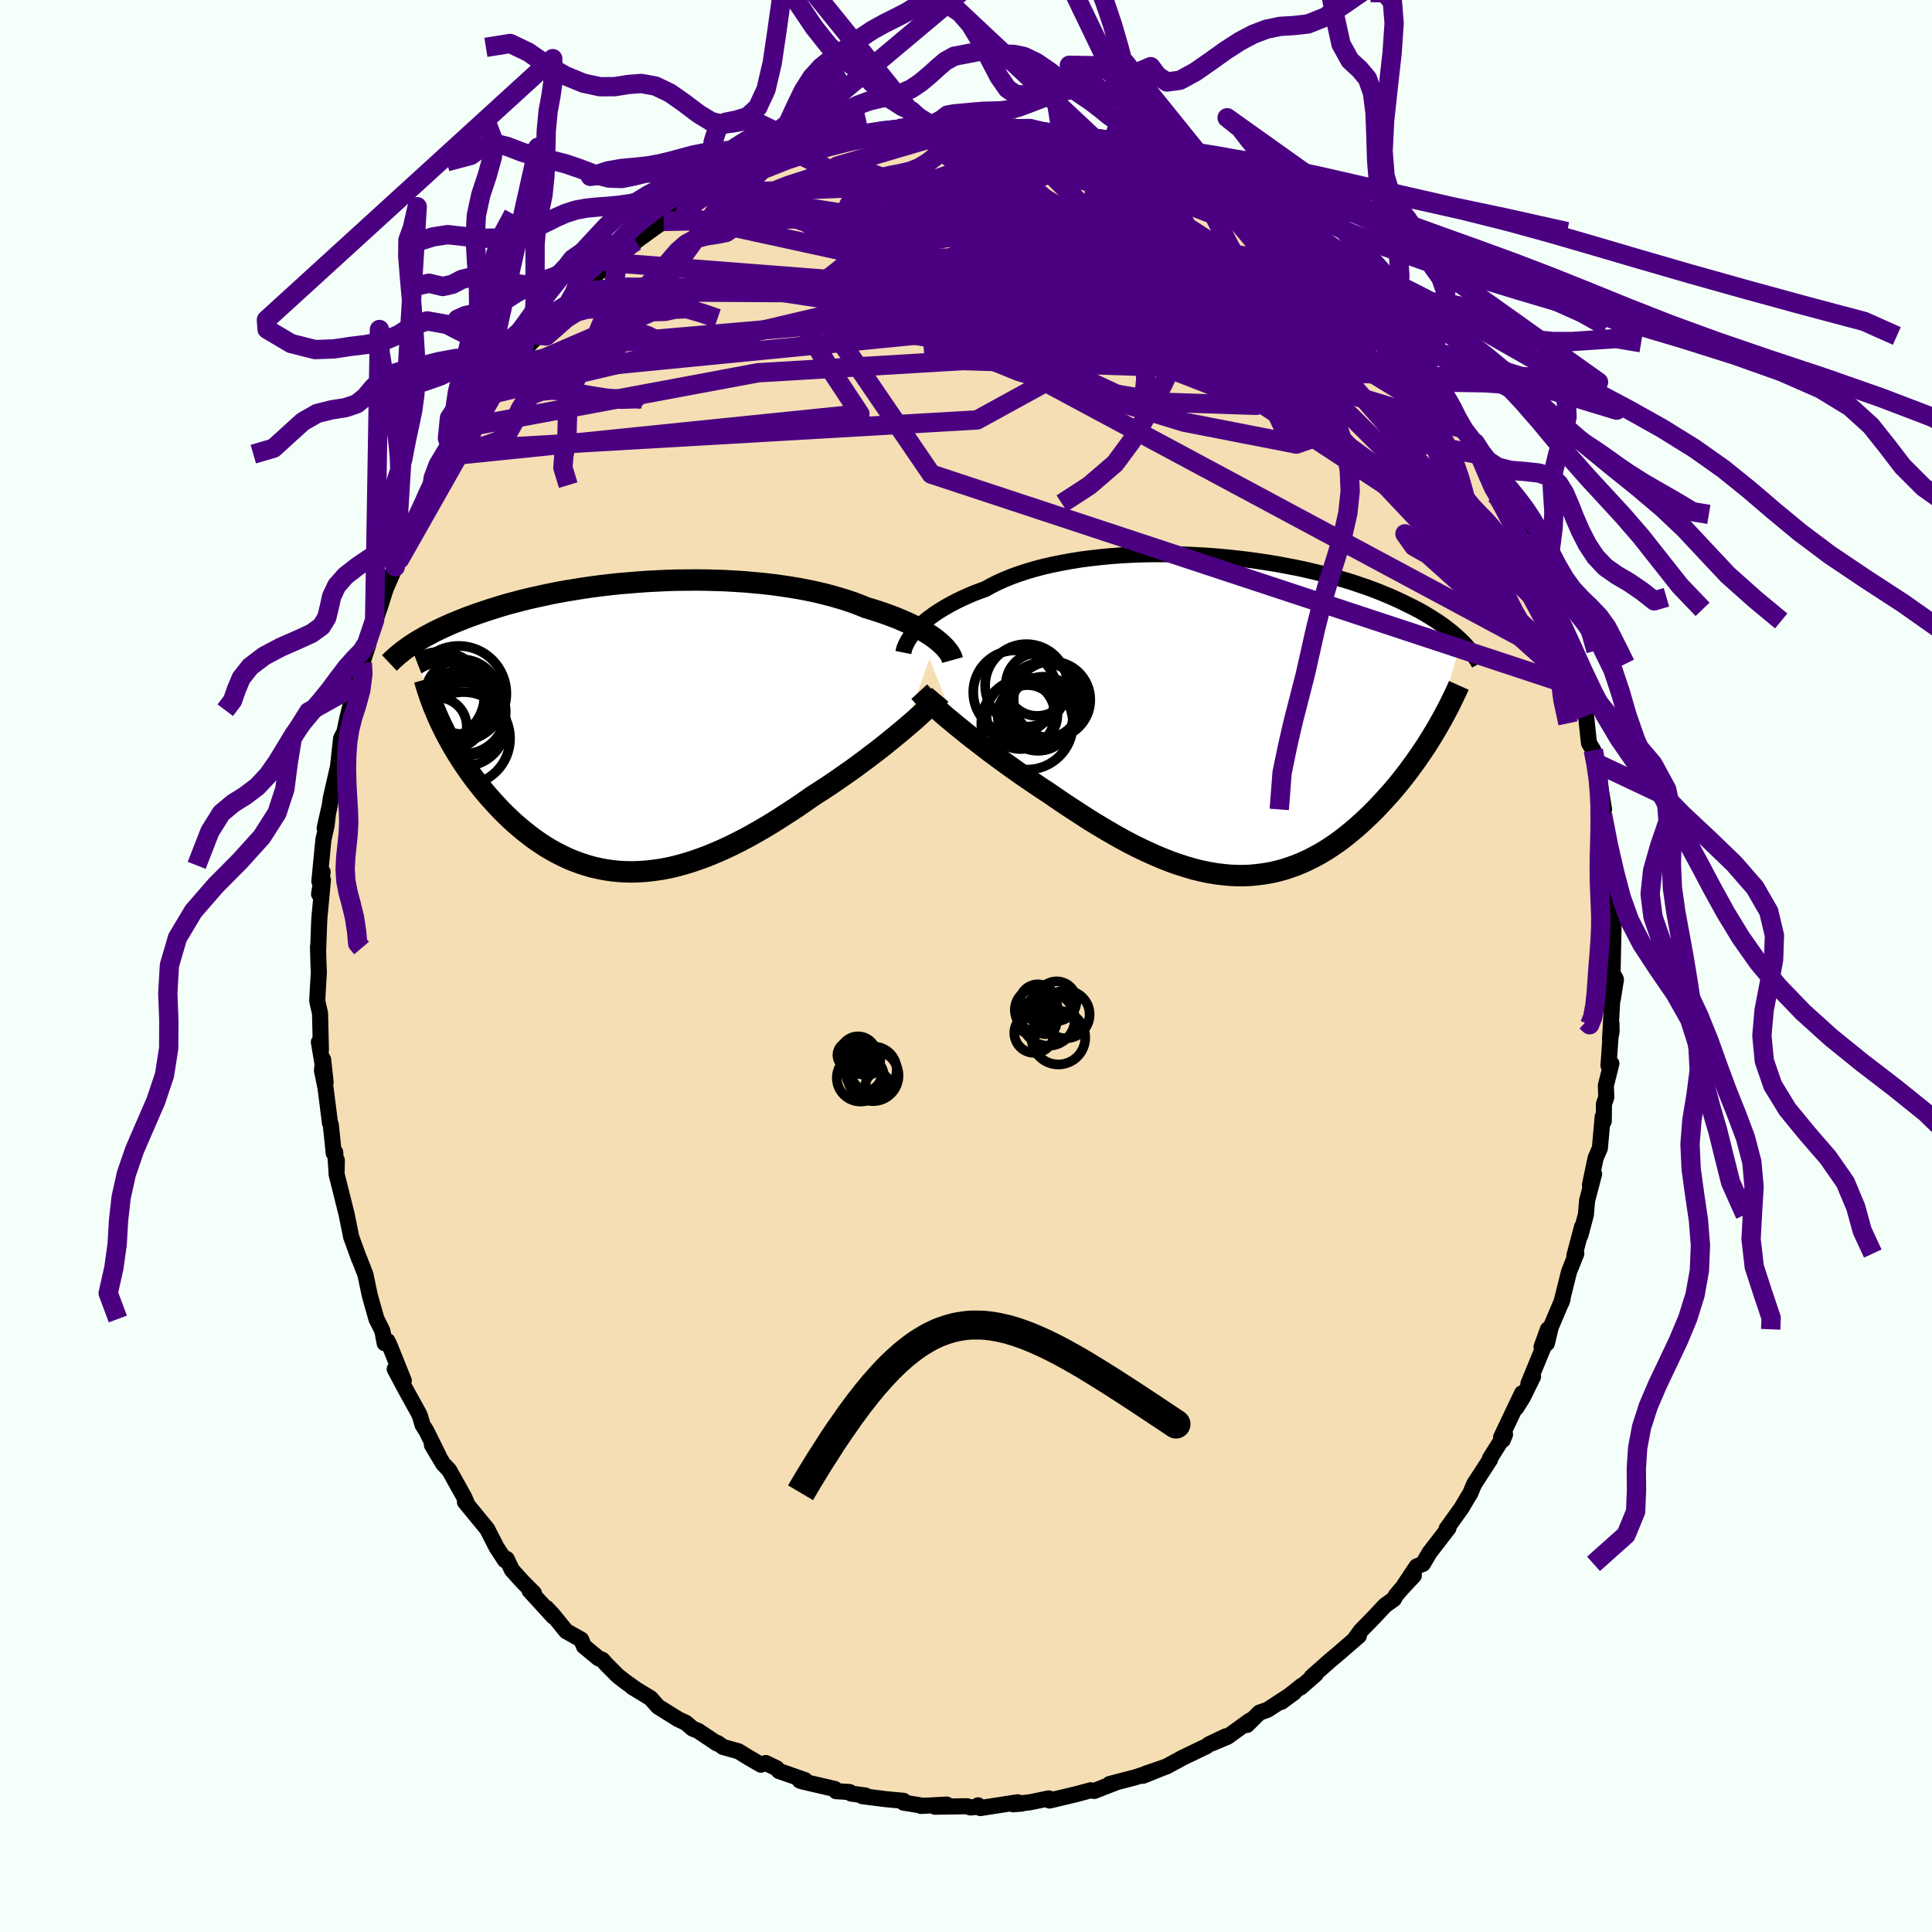<svg xmlns="http://www.w3.org/2000/svg" width="500" height="500" viewBox="-100 -100 200 200"><defs><clipPath id="c"><path d="m31.38-8.99-.32-.24-.33-.23-.37-.23-.39-.24-.41-.23-.44-.23-.47-.23-.49-.22-.51-.22-.53-.22-.56-.21-.58-.21-.59-.2-.62-.2-.64-.19-.64-.26-.68-.26-.71-.24-.74-.23-.77-.22-.8-.21-.83-.2-.86-.18-.88-.17-.9-.15-.93-.14-.94-.13-.96-.11-.97-.09-.99-.09-.99-.06-1.01-.06-1.01-.03-1.01-.03-1.01-.01-1.02.01-1.01.01-1.01.03-1 .05-1 .05-.98.07-.97.08-.96.08-.95.1-.93.11-.92.12-.89.13-.88.14-.86.14-.84.15-.82.16-.79.17-.77.17-.75.17-.73.18-.71.19-.68.18-.66.19-.63.2-.62.19-.59.2-.57.19-.55.2-.53.19-.51.2-.5.2-.47.19-.46.2-.44.2-.43.2-.4.19-.4.2-.37.2-.36.19-.34.2-.33.19-.32.19-.3.19-.29.19 3.22 8.27.24.49.25.49.27.49.27.5.29.49.3.5.31.49.32.5.34.49.34.49.36.49.37.49.38.48.39.48.4.47.42.47.43.47.44.47.46.46.47.45.48.45.5.43.51.42.52.41.53.4.55.38.56.37.57.34.59.33.6.3.6.29.63.26.63.23.64.21.66.19.67.15.67.13.69.1.71.07.71.04.72.01.73-.03.74-.05.75-.09.76-.11.78-.15.77-.18.79-.22.8-.24.8-.28.81-.3.82-.34.83-.36.83-.39.84-.42.84-.44.84-.47.85-.49.85-.51.85-.54.85-.55.86-.56.84-.58.85-.59.7-.45.69-.45.69-.46.68-.47.67-.47.67-.47.65-.48.64-.47.63-.48.62-.47.6-.47.58-.47.57-.46.54-.45.53-.44"/></clipPath><clipPath id="b"><path d="m-32.41-9.05.28-.28.31-.29.34-.29.37-.29.39-.28.42-.29.45-.28.47-.28.5-.28.52-.27.56-.27.57-.26.6-.26.63-.24.65-.24.61-.34.66-.33.69-.31.74-.3.78-.28.82-.27.85-.25.88-.23.92-.21.95-.19.97-.18 1-.16 1.02-.13 1.04-.12 1.06-.1 1.07-.08 1.09-.06 1.09-.04 1.1-.02h1.1l1.1.01 1.1.03 1.09.05 1.09.06 1.09.08 1.07.1 1.05.11 1.05.12 1.02.14 1.01.15.99.16.97.18.94.18.92.19.9.21.87.21.85.22.81.22.8.24.76.23.74.25.71.24.68.25.66.25.63.26.6.25.58.26.56.26.53.26.51.25.5.26.47.25.45.26.43.26.41.26.39.25.38.26.35.25.34.26.32.25.3.25.29.25.27.25.26.25-2.79 9.45-.3.5-.32.51-.32.51-.34.5-.35.51-.35.51-.37.5-.37.51-.39.5-.39.5-.41.5-.41.49-.43.48-.43.48-.45.48-.45.48-.47.47-.48.46-.49.46-.5.45-.52.44-.53.43-.53.42-.55.4-.56.38-.57.37-.59.35-.59.32-.61.31-.61.28-.63.26-.64.23-.64.21-.66.18-.67.15-.68.12-.69.09-.7.07-.71.03H.73L0 16.49l-.74-.07-.75-.09-.76-.13-.76-.16-.78-.19-.78-.23-.79-.25-.8-.28-.81-.32-.81-.34-.82-.37-.83-.39-.84-.42-.84-.45-.84-.47-.85-.49-.85-.51-.86-.52-.85-.55-.86-.56-.86-.56-.85-.58-.86-.59-.7-.46-.7-.47-.69-.47-.69-.47-.68-.48-.67-.48-.66-.48-.65-.48-.64-.47-.62-.48-.61-.47-.6-.46-.58-.46-.55-.45-.54-.43"/></clipPath><filter id="a"><feTurbulence baseFrequency=".05" numOctaves="3" result="noise" type="noise"/><feDisplacementMap in="SourceGraphic" in2="noise" scale="2"/></filter></defs><rect width="100%" height="100%" x="-100" y="-100" fill="#F5FFFA"/><path fill="wheat" stroke="#000" stroke-linejoin="round" stroke-width="1.667" d="m66.93.72.35.67-.32 2.03.05-1.89-.34 6.07.16-.81-.01-.82-.31 4.33.3-.2-.57 2.27.04 1.23-.24.68-.02 1.79-.11-.47-.29 3.26-.44 1.01-.59 2.8.43-1.14-.72 2.73-.13 1.49-.57 2.13.17-.88-.79 2.99.2-.22-.75 1.87-.8 3.21.12-.33-1.21 2.85-.41 1.7.11-1.46-.66 1.82.24-.08-1.6 3.88.48-.72-1.07 2.17-.66 1.05.59-1.5-2.17 4.56.17.28.24-.58-1.56 2.48.02.11-1.65 2.54-.45 1.07-.11.14-.75 1.27-1.55 2.16.2-.08-1.96 2.54-.69 1.17-.65.27-1.32 1.98 1.03-1.04-1.35 1.45-.52.62-.19.36-.93.67-1.17 1.25-1.34 1.37-.56.77.37-.25-1.95 1.69-1.09.92-1.85 1.64.43-.28-1.58 1.38.15-.2-2.13 1.69 1.32-.98-2.76 1.8-.83.29-1.3 1.28.31-.46-2.32 1.68-1.61.68 1.44-.73-1.75.83-.25.2-2.46 1.18-1.69.92-2.12.73 1.65-.56-1.97.79.49-.26-1.25.41-2.68.7.61-.14-1.07.41-1.13.45-.37-.07-1.53.41-2.73.65-.08-.22-1.94.4-1.74.21.87-.07-.41-.14-3.86.6-.24-.28.01.14-.79.08-.36-.13-3.32.05 1.21-.22-2.66.14v-.05l-1.8-.29-.01-.19-1.82-.17-2.44-.31.31-.07-1.47-.2-.16-.16-1.41-.09-.13-.23-3.37-.78-.25-.09.55-.04-2.71-.95-.23-.28-1.12-.54-.51.17-1.24-.72-1.09-.67-1.58-.44-.57-.41-.07.04-1.96-1.31-.57-.23-.68-.59-.81-.38-2.08-1.3-.77-.87-1.92-1.17.22.11-.81-.57-.88-.68-1.23-1.24-.38-.43-.4-.16-1.5-1.24-.29-.69-1.55-.87-1.39-1.71-.66-.7.72.9-2.46-2.69.45.26-1.1-1.1-1.17-1.29-.55-1.15-.17.14-.87-1.33-.98-1.91-2.3-2.8 1.32 1.6-1.05-1.27-.32-.78-1.59-2.85-.62-.65-1.16-1.95.69 1.1-1.26-2.55-.4-.63-.25-.87-.12-.29-1.23-2.22-1.28-2.39.94 1.2-1.5-3.73-.2-.4-.28.25-.24-1.29-.61-1.22-.56-1.98-.15-.56-.43-2.05-.62-1.6-.03-.03-.81-2.23-.02-.04-.07-.38-.4-1.97-1.04-4.16.03-1.42-.03 1.23-.14-2.06-.15.09-.31-2.98-.08-.14-.46-3.64-.37-1.8.12-1.13.26 2.36-.7-4.17.21.76-.09-3.75-.29-1.27.05-.97.12-2.04-.04-.78-.05-1.82.01.48.1-2.77.03-.66.37-3.98-.4 1.48.37-2.29-.34.97.42-4.33.33-1.46.15-1.3-.35 1.59.53-2.38.1-.72.75-3.27.19-1.75.13-1.18.34-.67.43-1.94-.25 1.06.94-3.9.61-2.12.13-.25.62-1.91-.72 1.98 1.37-4.5-.48 1.43.45-1.11.6-1.73.58-1.83.99-2.27.26-.64.19-.15.26-1.36.79-1.27 1.9-3.86-.74 1.08 1.81-2.92-.66.79-.08.34 1.78-2.98.49-.56.13-.55.6-.89.9-1.54.94-1.18 1.51-2.22.12-.32 1.62-2.6-.57 1.03.65-.97 1.32-1.36.43-.66 1.16-1.18-.01-.12 1.27-1.21 1.78-1.86 1.13-1.26.31-.39-.06.07.73-.85 2.33-1.91-.84.82 2.22-1.91.13-.25.25-.02.86-.84 1.82-1.33 1.05-.73 1.39-.86-.23.13.86-.41 3.04-1.82.42-.08.98-.76-1.21.89 2.59-1.58.09.03 1.17-.7 1.54-.68.78-.19 2.46-.96-.59.29 1.38-.68.35.1 2.84-.76-.56-.06 2.26-.48.94-.42.65.08-1.13.04 4.3-.73.82-.16 1.57-.15-1.52.4 2.51-.44h1.66l.45-.08-1.6.02h4.3l-.73.2 2.26-.2 1.02.16-.22.22 1.49-.17-.4.22 1.95-.03 2.66.53.65.02.95.39 1.24.12.59.36 1.45.4.78.14.62.22 1.53.19.36.38.45.12.46.2 1.47.36 3.06 1.58.22-.25.27.4.9.44.63.3 2.09 1-.45.08 2.4 1.12.34.1.68.62 1.86 1.39 1.14.47.68.5.33.42 1.25.77.38.53 1.06.9.7.75.41.38 1.58 1.29 1.99 1.89-.17.19 1.25.68 1 1.06.28.47.61.97 1.05.99.7.96 1.84 2.16-.51-.25.54.85 1.48 1.27-.59-.53 2.51 3.87-1.16-1.94 1.36 2.25 1.21 1.43.71 1.28-.1.39 1.32 2.05.69 1.18.01-.12.71 1.5.42 1.12.67 1.44.13-.17.55 1.02.68 1.6.91 2.37.68 1.7.36 1.21.28.67.64 1.2-.17.05 1.32 4.36-.47-1.35.9 2.31.17 1.43.03.04.85 1.9.19 1.1.26 2.46.05.36.44.73.29 1.32.31 1.71.51 3.09-.29-1.16.13 1.69.52 2.92-.11.41.06-.72.23 4.93.51 1.69-.35-.1.04.54.04.56.2 1.45-.04 1.84-.06 2.88.35.67" filter="url(#a)"/><path fill="#fff" d="m-32.41-9.05.28-.28.31-.29.34-.29.37-.29.39-.28.42-.29.45-.28.47-.28.5-.28.52-.27.56-.27.57-.26.6-.26.63-.24.65-.24.61-.34.66-.33.69-.31.74-.3.78-.28.82-.27.85-.25.88-.23.92-.21.95-.19.97-.18 1-.16 1.02-.13 1.04-.12 1.06-.1 1.07-.08 1.09-.06 1.09-.04 1.1-.02h1.1l1.1.01 1.1.03 1.09.05 1.09.06 1.09.08 1.07.1 1.05.11 1.05.12 1.02.14 1.01.15.99.16.97.18.94.18.92.19.9.21.87.21.85.22.81.22.8.24.76.23.74.25.71.24.68.25.66.25.63.26.6.25.58.26.56.26.53.26.51.25.5.26.47.25.45.26.43.26.41.26.39.25.38.26.35.25.34.26.32.25.3.25.29.25.27.25.26.25-2.79 9.45-.3.5-.32.51-.32.51-.34.5-.35.51-.35.51-.37.5-.37.51-.39.5-.39.5-.41.5-.41.49-.43.48-.43.48-.45.48-.45.48-.47.47-.48.46-.49.46-.5.45-.52.44-.53.43-.53.42-.55.4-.56.38-.57.37-.59.35-.59.32-.61.31-.61.28-.63.26-.64.23-.64.21-.66.18-.67.15-.68.12-.69.09-.7.07-.71.03H.73L0 16.49l-.74-.07-.75-.09-.76-.13-.76-.16-.78-.19-.78-.23-.79-.25-.8-.28-.81-.32-.81-.34-.82-.37-.83-.39-.84-.42-.84-.45-.84-.47-.85-.49-.85-.51-.86-.52-.85-.55-.86-.56-.86-.56-.85-.58-.86-.59-.7-.46-.7-.47-.69-.47-.69-.47-.68-.48-.67-.48-.66-.48-.65-.48-.64-.47-.62-.48-.61-.47-.6-.46-.58-.46-.55-.45-.54-.43" filter="url(#a)" transform="translate(27.36 -25.88)"/><path fill="#fff" d="m31.38-8.99-.32-.24-.33-.23-.37-.23-.39-.24-.41-.23-.44-.23-.47-.23-.49-.22-.51-.22-.53-.22-.56-.21-.58-.21-.59-.2-.62-.2-.64-.19-.64-.26-.68-.26-.71-.24-.74-.23-.77-.22-.8-.21-.83-.2-.86-.18-.88-.17-.9-.15-.93-.14-.94-.13-.96-.11-.97-.09-.99-.09-.99-.06-1.01-.06-1.01-.03-1.01-.03-1.01-.01-1.02.01-1.01.01-1.01.03-1 .05-1 .05-.98.07-.97.08-.96.08-.95.1-.93.11-.92.12-.89.13-.88.14-.86.14-.84.15-.82.16-.79.17-.77.17-.75.17-.73.18-.71.19-.68.18-.66.19-.63.2-.62.19-.59.2-.57.19-.55.2-.53.19-.51.2-.5.2-.47.19-.46.2-.44.2-.43.2-.4.19-.4.2-.37.2-.36.19-.34.2-.33.19-.32.19-.3.19-.29.19 3.22 8.27.24.49.25.49.27.49.27.5.29.49.3.5.31.49.32.5.34.49.34.49.36.49.37.49.38.48.39.48.4.47.42.47.43.47.44.47.46.46.47.45.48.45.5.43.51.42.52.41.53.4.55.38.56.37.57.34.59.33.6.3.6.29.63.26.63.23.64.21.66.19.67.15.67.13.69.1.71.07.71.04.72.01.73-.03.74-.05.75-.09.76-.11.78-.15.77-.18.79-.22.8-.24.8-.28.81-.3.82-.34.83-.36.83-.39.84-.42.84-.44.84-.47.85-.49.85-.51.85-.54.85-.55.86-.56.84-.58.85-.59.7-.45.69-.45.69-.46.68-.47.67-.47.67-.47.65-.48.64-.47.63-.48.62-.47.6-.47.58-.47.57-.46.54-.45.53-.44" filter="url(#a)" transform="translate(-34.45 -24.8)"/><g fill="none" stroke="#000" transform="translate(27.36 -25.88)"><path stroke-linejoin="round" stroke-width="1.667" d="m-33.84-6.57.04-.2.05-.21.09-.22.1-.24.13-.25.15-.26.18-.26.2-.28.23-.27.26-.29.28-.28.31-.29.34-.29.37-.29.39-.28.42-.29.45-.28.47-.28.5-.28.52-.27.56-.27.57-.26.6-.26.63-.24.65-.24.61-.34.66-.33.69-.31.74-.3.78-.28.82-.27.85-.25.88-.23.92-.21.95-.19.97-.18 1-.16 1.02-.13 1.04-.12 1.06-.1 1.07-.08 1.09-.06 1.09-.04 1.1-.02h1.1l1.1.01 1.1.03 1.09.05 1.09.06 1.09.08 1.07.1 1.05.11 1.05.12 1.02.14 1.01.15.99.16.97.18.94.18.92.19.9.21.87.21.85.22.81.22.8.24.76.23.74.25.71.24.68.25.66.25.63.26.6.25.58.26.56.26.53.26.51.25.5.26.47.25.45.26.43.26.41.26.39.25.38.26.35.25.34.26.32.25.3.25.29.25.27.25.26.25.24.24.23.25.21.24.2.23.19.24.17.23.17.24.15.23.14.22.13.23" filter="url(#a)"/><path stroke-linejoin="round" stroke-width="2.222" d="m-32.2-2.52.23.25.26.28.31.3.34.32.38.34.4.37.44.38.46.4.5.41.51.43.54.43.55.45.58.46.6.46.61.47.62.48.64.47.65.48.66.48.67.48.68.48.69.47.69.47.7.47.7.46.86.59.85.58.86.56.86.56.85.55.86.52.85.51.85.49.84.47.84.45.84.42.83.39.82.37.81.34.81.32.8.28.79.25.78.23.78.19.76.16.76.13.75.09.74.07.73.03h.71l.71-.03.7-.07.69-.09.68-.12.67-.15.66-.18.64-.21.64-.23.63-.26.61-.28.61-.31.59-.32.59-.35.57-.37.56-.38.55-.4.53-.42.53-.43.52-.44.5-.45.49-.46.48-.46.47-.47.45-.48.45-.48.43-.48.43-.48.41-.49.41-.5.39-.5.39-.5.37-.51.37-.5.35-.51.35-.51.34-.5.32-.51.32-.51.3-.5.3-.5.28-.5.28-.49.26-.49.26-.49.25-.49.23-.48.23-.47.22-.47.21-.47" filter="url(#a)"/><circle cx="-19.356" cy="-.474" r="3.594" clip-path="url(#b)" filter="url(#a)"/><circle cx="-19.991" cy="-3.254" r="3.246" clip-path="url(#b)" filter="url(#a)"/><circle cx="-21.111" cy="-3.169" r="4.27" clip-path="url(#b)" filter="url(#a)"/><circle cx="-18.461" cy="-1.679" r="3.968" clip-path="url(#b)" filter="url(#a)"/><circle cx="-21.701" cy="-.119" r="3.54" clip-path="url(#b)" filter="url(#a)"/><circle cx="-20.991" cy="-.104" r="3.096" clip-path="url(#b)" filter="url(#a)"/><circle cx="-22.276" cy="-2.459" r="4.334" clip-path="url(#b)" filter="url(#a)"/><circle cx="-21.031" cy=".806" r="4.744" clip-path="url(#b)" filter="url(#a)"/><circle cx="-19.376" cy="-1.584" r="3.956" clip-path="url(#b)" filter="url(#a)"/><circle cx="-19.911" cy="-.029" r="3.632" clip-path="url(#b)" filter="url(#a)"/></g><g fill="none" stroke="#000" transform="translate(-34.45 -24.8)"><path stroke-linejoin="round" stroke-width="2.222" d="M33.05-6.87 33-7.05l-.07-.19-.1-.2-.13-.21-.16-.21-.18-.22-.2-.22-.24-.23-.26-.23-.28-.23-.32-.24-.33-.23-.37-.23-.39-.24-.41-.23-.44-.23-.47-.23-.49-.22-.51-.22-.53-.22-.56-.21-.58-.21-.59-.2-.62-.2-.64-.19-.64-.26-.68-.26-.71-.24-.74-.23-.77-.22-.8-.21-.83-.2-.86-.18-.88-.17-.9-.15-.93-.14-.94-.13-.96-.11-.97-.09-.99-.09-.99-.06-1.01-.06-1.01-.03-1.01-.03-1.01-.01-1.02.01-1.01.01-1.01.03-1 .05-1 .05-.98.07-.97.08-.96.08-.95.1-.93.11-.92.12-.89.13-.88.14-.86.14-.84.15-.82.16-.79.17-.77.17-.75.17-.73.18-.71.19-.68.18-.66.19-.63.2-.62.19-.59.2-.57.19-.55.2-.53.19-.51.2-.5.2-.47.19-.46.2-.44.2-.43.2-.4.19-.4.2-.37.2-.36.19-.34.2-.33.19-.32.19-.3.19-.29.19-.27.19-.26.19-.25.18-.23.19-.23.18-.21.18-.2.18-.19.17-.18.18-.18.17m57.02 3.3-.21.25-.25.27-.28.3-.33.32-.36.34-.39.37-.42.38-.45.41-.48.41-.5.43-.53.44-.54.45-.57.46-.58.47-.6.47-.62.47-.63.48-.64.47-.65.48-.67.47-.67.47-.68.47-.69.46-.69.45-.7.45-.85.59-.84.58-.86.56-.85.55-.85.54-.85.51-.85.49-.84.47-.84.44-.84.42-.83.39-.83.36-.82.34-.81.3-.8.28-.8.24-.79.22-.77.18-.78.15-.76.11-.75.09-.74.05-.73.03-.72-.01-.71-.04-.71-.07-.69-.1-.67-.13-.67-.15-.66-.19-.64-.21-.63-.23-.63-.26-.6-.29-.6-.3-.59-.33-.57-.34-.56-.37-.55-.38-.53-.4-.52-.41-.51-.42-.5-.43-.48-.45-.47-.45-.46-.46-.44-.47-.43-.47-.42-.47-.4-.47-.39-.48-.38-.48-.37-.49-.36-.49-.34-.49-.34-.49-.32-.5-.31-.49-.3-.5-.29-.49-.27-.5-.27-.49-.25-.49-.24-.49-.23-.49-.22-.49-.2-.48-.2-.48-.18-.47-.17-.47-.16-.47-.15-.46-.14-.46-.13-.46" filter="url(#a)"/><circle cx="-19.966" cy="-3.173" r="4.562" clip-path="url(#c)" filter="url(#a)"/><circle cx="-17.561" cy="1.252" r="4.81" clip-path="url(#c)" filter="url(#a)"/><circle cx="-18.061" cy="-3.403" r="4.928" clip-path="url(#c)" filter="url(#a)"/><circle cx="-17.561" cy="-1.513" r="4.364" clip-path="url(#c)" filter="url(#a)"/><circle cx="-17.361" cy="-1.073" r="4.092" clip-path="url(#c)" filter="url(#a)"/><circle cx="-19.956" cy="-2.758" r="4.654" clip-path="url(#c)" filter="url(#a)"/><circle cx="-20.231" cy=".022" r="3.008" clip-path="url(#c)" filter="url(#a)"/><circle cx="-17.731" cy="-3.078" r="3.86" clip-path="url(#c)" filter="url(#a)"/><circle cx="-17.496" cy="-.218" r="4.328" clip-path="url(#c)" filter="url(#a)"/><circle cx="-19.596" cy="-2.048" r="4.648" clip-path="url(#c)" filter="url(#a)"/></g><g fill="none" stroke="indigo" stroke-linejoin="round" stroke-width="2"><path d="m-52.95-53.4 54.1-3.13 12.11-6.64 4.06-2.14 1.49.31.64.69-.74.25-3.69-.47-6.98-1.25-8.51-1.86-7.27-2-3.92-1.47.09-.51 3.49.38 5.67.58 6.55-.07 6.41-.94 5.95-.86 6 .91 6.76 3.58 6.13 4.26-2.14-2.25L5.03-86.89" filter="url(#a)"/><path d="m-25.82-80.12 40.75 13.81 8.75.81 1.02.64-2.21 1.19-3.24.45-4.28-1.28-5.99-2.46-6.24-1.8-2.45.37 4.94 2.19 11.57 1.99 11.67-.09 2.32-2.06-16.33-2.48-51.25-3.98" filter="url(#a)"/><path d="M23.34-81.54 11.89-78.5l2.24 2.92-2.29.27-3.54-.18-1.6.71 1 1.42 2.91 1.13 3.39.06 2.4-.91.81-.97-.14.16.12 1.97.76 3.46-.04 3.46-3.42 1.55-8.58-1.36-13.06-3.12-15.04-2.28-13.23-.06-4.68.53" filter="url(#a)"/><path d="m51.5-55.59-12.27-7.5-12.33-.34-11.45-1.36L12-66.38l3.35-1.54 5.04-1.71 2.94-1.88.01-1.66-1.51-.84-.91.41 1.15 1.66 3.28 2.39 4.09 2.19 2.83 1.05-.35-.59-4.7-2.01-9.03-2.48-11.94-1.74-11.67-.22-6.44 1.13 4.4 1.7 18.09 2.74 26.93 8.59L61.2-35.67" filter="url(#a)"/><path d="m-47.83-61.12 53.54-5.25 6.7-5.22-5.23-1.78-3.75.98-1 1.83.62 1.48 1.44.64.52-.42-2.71-1.29-5.88-1.27-4.34.03 4.41 2.13 15.54 3.65 14.14.81L3.76-86.94" filter="url(#a)"/><path d="m-26.05-79.99 40.78 6.36 11.19.13 5.98 3.18 4.43 5.55-.13 4.69-6.15 2.04-9.51-.31-8.19-1.4-4.08-1.59-1.24-1.76-2.14-2.33-5.08-2.87-5.46-2.52.09-.6L5.4-68.67l23.4 6.2 22.7 6.88" filter="url(#a)"/><path d="M63.15-28.88 37.29-56.26 21.44-67.98l-4.26-4.04 1.68-.59 2.5.58-.29.23-3.44-.5-3.6-.27-.17 1.18 4.17 2.74 5.56 2.6 2.59.06-2.33-3.33-6.37-4.81-13.76-3.61-35.02.66" filter="url(#a)"/><path d="m-3.6-87.04 34.16 22.65 8.38 4.9-1.01 1.64-5.49-1.1-6.1-3.26-4.85-3.74-3.56-2.7-2.96-1.05-3.29.17-4.69.24-6.57-.67-7.37-1.76-5.97-2.45-3.44-2.72-2.67-2.5-3.66-1.37 2.03-2.16" filter="url(#a)"/><path d="m12.67-85.28.89 6.27 4.1 8.03.88 6.05.06 4.23-.2 2.15-1.48-.02-3.69-1.73-5.68-2.56-6.43-2.55-5.54-2.07-3.37-1.57-.87-1.29 1.02-1.11 1.83-.8 1.65-.33.61.07-1.31-.01-3.74-.57-4.88-1.11-1.37-1.1 8.87-.61 21.87.34 21.44 3.42" filter="url(#a)"/><path d="M28.91-78.6 8.36-81.92l-5.89 2.53 3.37 5.05 7.92 5.4 7.87 3.62 3.86.69-1.55-1.88-5.49-3.02-6.38-2.63-4.38-1.27-.92.29 2.16 1.43 3.33 1.88 1.93 1.71-1.12 1.09-3.53.05-2.97-1.51 1.5-2.97 11.65-.84 29.07 12.53" filter="url(#a)"/><path d="m-53.08-52.85 42.1-4.3-3.5-5.3-2.11-3.66 3.8-1.54 5-.01 3.38.78 1.65.83.88.34 1.18-.2 2.43-.32 4.35.15 6.25.9 7.04 1.58 5.68 1.81 1.99 1.21-2.89-.66-7.89-4.2-14.93-9.47-18.75-9.16" filter="url(#a)"/><path d="M60.09-38.8 36.68-55.94 16.86-68.27 8.63-73l-.26 1.38 5.72 4.32 9.33 4.8 9.12 4.25 4.67 3.18-3.01 1.04-11.63-2.27-17.12-5.25-14.34-5.81-.29-4.02 20.24-2.41 26.68 2.02" filter="url(#a)"/><path d="m-49-59.23 37.96-8.95 20.45 2.46 4.25 2.64-4.57.39-7.03-1.68-5.4-2.49-2.17-2.34.75-1.96 2.45-1.73 2.79-1.59 2.35-1.22 2.04-.41 2.29.7 2.46 1.73.86 2.06-3.81 1.2-8.66-.68-.91-1.83 39.53.03" filter="url(#a)"/><path d="m-51.45-55.83 29.91-5.58 28.73-1.71 15.01-.27 2.44.68-7.39.19-12.31-.97-11.48-2.04-6.76-2.69-1.22-2.76 2.89-2.27 5.02-1.49 5.81-.81 5.91-.49 5.65-.38 5.24.04 5.27 1.22 6.05 3.02 6.6 4.12 4.54 2.4-.07-2.16 5.89 2.56" filter="url(#a)"/><path d="M60.09-38.8 29.08-59.21l-13.84-6.6.63-2.53 2.24-.78-1.67.11-4.26.58-3.24.82-.12.78 2.56.46 3.62.11 3.66.1 3.9.67 4.71 1.5 5.13 1.83 3.81.98.65-.85-2.43-2.25-2.61-1.53.25 1.14-2.47-.07L-3.09-87.1" filter="url(#a)"/><path d="M61.37-35.72 39.5-60.66 25.06-72.3l-5.75-3.35-.86-.07.75.1.62-.53.09-.42-.64.62-2.62 1.71-6.57 1.93L-.6-71.09l-10.37.43-2.29-.2 5.53-2.06-22.41-4.89" filter="url(#a)"/><path d="m-47.26-62.15 11.48-2.42 23.48-2.02 20.25.4 13.57 1.06 7.76.42 3.5-.59.62-1.33-1.18-1.57-2.24-1.37-2.92-.96-3.47-.73-3.88-.87-3.89-1.33-3.17-1.74-1.68-1.76.23-1.32 1.8-.58 2.46.14 2.22.69 2.05 1.18 3.2 1.97 5.95 3.32 8.21 4.09.24-4.68" filter="url(#a)"/><path d="m47.87-61.11-51.13-1.66-.18-1.8 9.53.12 4.63-.01-2.3-1.31-6.37-2.26-6.12-2.06-2.17-.93 3.39.34 7.98 1.09 9.56 1 7.64.27 3.31-.54-1.45-.77-4.7-.16-5.99.7-7.37.49-12.65-1.03-21.28-.13-20.03 8.64" filter="url(#a)"/><path d="m1.21-87.1-14.54 4.29 4.27 1.47 12.02 2.49 12.68 4.6 8.46 5.06 1.63 3.29-4.2.75-5.7-.56-2.12.29 4.07 2.33 8.49 3.3 8.05 1.65 3.84-1.1 1.87-.41 6.95 5.53 6.44 1.24" filter="url(#a)"/><path d="m-26.05-79.99 19.99-.8 20.43 8.55 14.5 7.17 4.55 1.33-4.24-3.09-9.38-4.2-10.57-2.71-8.61-.19L-4.2-72l-.64 2.85 2.79 2.57 4.73 1.52 4.82.3 2.96-.75-.47-1.6-4.44-2.4-7.18-3.04-6.92-2.96-2.96-1.15 3.89 3.49 15.59 12.6 54.55 29.26" filter="url(#a)"/><path d="m-4.59-87 35.15 22.63 5.15-1.39-4.96-5.66-7.81-5.06-6.48-3.01-3.17-.54-.17 1.66 1.08 3.12.62 3.67-.58 3.43-1.39 2.59-1.47 1.28-1.33-.31-1.8-1.78-3.23-2.61-5.03-2.38-5.63-1.15-3.4.58 2.18 2.19 9.19 3.35 12.83 3.49 7.94.82-1.96-5.89 16.6-3.8" filter="url(#a)"/><path d="m26.96-79.8 4.68 5.65 4.41 6.25-3.24.7-6.99-1.89-6.92-1.93-5.81-1.67-4.69-1.66-2.96-1.28-.19-.1 2.68 1.29 3.54 1.8.56.88-5.6-.42-11.01.53-9.1 5.96L-3.6-50.92l66.75 22.04" filter="url(#a)"/><path d="m16.89-71.09-.71-1.18-.45-1-.4-1.04-.45-1.1-.55-1.01-.66-.81-.75-.54-.84-.31-.9-.17-.95-.2-1-.37-1.02-.62-1.03-.83-.99-.95-.93-.92-.87-.82-.82-.67-.83-.57-.9-.53-.99-.53-1.06-.54-.97-.51-.58-.45-.18-.28" filter="url(#a)"/><path d="m13.48-90.73-.82-.03-1.01-.05-1.17.16-1.31.36-1.36.49-1.27.49-1.1.41-.94.26-.87.11-.87.03-.95.02-1.03.08-1.04.1-.94.08-.71.13-.61.47-1.08.58-1.37-.87-.69-.63-.94-.43-1.27-.81-1.4-1.21-1.3-1.24-1.18-.98-1.16-.86-1.29-1.19-1.52-1.91-1.73-2.57-1.76-2.64-1.54-1.92-1.1-1.28-.8-3.72L-4.59-87l-.2.49.9.66.97.99.89.89.86.68.9.55.94.5.92.48.87.49.83.51.81.52.86.48.94.44 1 .48 1.01.68.95 1.01.84 1.35.72 1.56.67 1.5.66 1.18.67.6.58.16" filter="url(#a)"/><path d="m4.51-84.28-.1-.34-.5-.24-.67-.22-.84-.23-.96-.24-1.01-.26-.98-.23-.9-.14-.85-.03-.84.06-.84.06h-.84l-.84-.09-1.03-.11h-1.63l-2.96.33-2.16.84-2.14-.49-1.37-.73-1.06-.35-1.02.03-1.04.34-1.07.56-1.08.59-1.06.46-1.04.26-1 .11-.97.07-.97.12-1.02.21-1.08.29-1.15.31-1.19.29-1.22.22-1.31.14-1.43.13-1.42.25-1.17.39-.64.18 22.26-2.72-1.04-.19-1.16-.97-1.42-1.04-1.44-.69-1.3-.13-1.14.21-1.1.13-1.15-.28-1.3-.79-1.44-1.09-1.52-1.07-1.53-.73-1.45-.26-1.36.11-1.38.22-1.52.01-1.72-.37-1.88-.77-1.93-1.12-1.88-1.31-1.9-.91-2.51.4" filter="url(#a)"/><path d="m-23.37-81.54-.01 2.34-.33 1.75-.43 1.04-.7.48-.96.19-1.09.16-1.08.29-.98.53-.87.76-.81.93-.78.96-.77.87-.76.74-.76.61-.74.59-.71.66-.64.82-.53.99-.36 1.1-.16 1.16-.09 1.21-.52 1.17 13.99-19.38.3-.83.8-.98 1.06-.72 1.07-.73.96-1.01.84-1.41.77-1.67.8-1.66.89-1.4.97-1.07 1.02-.82 1.04-.73 1.05-.75 1.08-.79 1.14-.75 1.19-.66 1.18-.59 1.14-.59 1.07-.65 1.02-.63.94-.42.84-.15 1-.34 2.71-1.53-24.88 20.88-1.43.69-.68.1-.81.07-1.16-.11-1.44-.4-1.5-.54-1.42-.34-1.28.03-1.21.3-1.24.25-1.36-.05-1.46-.39-1.5-.57-1.48-.51-1.45-.37-1.48-.35-1.57-.48-1.56-.6-1.36-.33-1.1.33-1.32.93-2.48.66" filter="url(#a)"/><path d="m-23.46-81.57.36-.59.9-.59 1.08-.62 1.08-.68.99-.74.93-.73.93-.65.96-.53 1.02-.46 1.03-.46 1.03-.5 1-.53 1.02-.49 1.05-.39 1.1-.27 1.14-.23 1.11-.3 1.06-.47.98-.66.93-.78.86-.78.76-.65.92-.51 2.54-.49" filter="url(#a)"/><path d="m-26.05-79.99 1.66-1.23 1.07-.76 1.03-.53 1.09-.48 1.08-.51 1.02-.49.96-.44.92-.36.95-.33 1-.36 1.05-.43 1.06-.5 1.06-.53 1-.45.76-.17" filter="url(#a)"/><path d="m-3.31-80-1.21.25-.67-.36-.9-.49-1.13-.47-1.17-.45-1.11-.43-1.04-.38-1-.24-1-.05-.99.16-.98.31-.97.37-.96.35-.97.31-.99.32-1.01.4-.99.54-.97.63-.95.53-.95.17-.95-.34-.84-.69-.67-.51-.51.03-2.53.18-1.52-.21-1.05.22-1.06.36-1.17.33-1.21.24-1.19.17-1.14.11-1.12.08-1.1.11-1.07.2-1.03.33-.98.43-.98.49-1.03.49-1.17.47-1.35.4-1.55.28-1.7.03-1.77-.19-1.69-.19-1.52.23-1.76.55" filter="url(#a)"/><path d="m-29.28-78.22 2-1.34.96-.92.53-.91.47-.9.62-.78.81-.62.97-.52 1.05-.56 1.05-.65 1.01-.71.94-.73.9-.73.89-.78.93-.96.96-1.23.98-1.37 1.5-.83" filter="url(#a)"/><path d="m-14.75-112.46 1.04 3.68-.3 1.71-1.01.4-1.27.15-1.18.89-.93 2.08-.66 3.11-.5 3.56-.5 3.4-.64 2.73-.85 1.85-1.05.97-1.16.36-1.11.22-.85.62-.46 1.43-.13 2.12-.17 2.12-.8 1.49-2 1.35m-24.29 12.96.93-1.7.83-.38 1.01-.18 1.09-.31 1.06-.5 1.01-.64 1.05-.68 1.14-.62 1.23-.52 1.21-.43 1.13-.4.98-.46.85-.58.78-.69.78-.7.88-.5.99-.14.98.12.77-.01.7-.44m-1.11.86-.5.79-.44 1.49-.29 1.68-.34 1.5-.43 1.19-.46 1.05-.46 1.1-.5 1.23-.56 1.26-.64 1.2-.6 1.16-.46 1.22-.24 1.39-.07 1.52-.04 1.44-.12 1.16-.2.98-.1 1.21.55 1.81" filter="url(#a)"/><path d="m-57.64-70.22 2.05-.46 1.43.34 1-.23.97-.51 1.2-.29 1.53.13 1.76.39 1.79.31 1.63-.05 1.32-.44.97-.68.68-.73.58-.75.98-.68 2.96 1.05" filter="url(#a)"/><path d="m-41.23-68.48.65-1.15.36-.86.46-.74.67-.69.77-.68.79-.7.76-.74.73-.79.75-.8.81-.8.89-.77.95-.74.98-.71 1-.71.99-.72.98-.74.93-.75.85-.73.76-.67.71-.61.75-.58.88-.61 1.03-.65 1.32-.68" filter="url(#a)"/><path d="m-59.22-58.96.45-.62 1.16-.49 1.57-.44 1.62-.57 1.45-.7 1.26-.7 1.11-.61 1-.48.93-.42.89-.48.85-.59.81-.67.85-.62 1-.54 1.33-.54 1.71-1.05-3.04 3.19.82.07 1-.87 1.08-.96 1.05-.65 1.03-.28 1-.09.99-.08.99-.1 1.03-.03 1.07.11 1.08.24 1.04.19.96-.03 1-.22 1.24-.05 1.57.46 1.6.55" filter="url(#a)"/><path d="m-45.86-63.45-1.53.31-1.72-.7-2.22-1.35-2.42-1.23-2.03-.36-1.56.54-1.41.89-1.58.67-1.74.34-1.71.21-1.66.25-1.93.07-2.5-.63-2.48-1.47-.07-.98 29.64-27.04.02 2.41-.21 1.47-.29 1.56-.19 2.02-.06 2.37-.08 2.33-.2 1.95-.33 1.58-.32 1.57-.17 1.98v2.51l.03 2.71-.11 2.31-.4 1.53-.57.95-.2 1.23m-1.32 1.36-.72.1-1.28-.46-1.76-.43-1.81-.02-1.75.32-1.73.43-1.67.4-1.48.45-1.18.63-.87.85-.75.9-.88.72-1.17.4-1.42.22-1.52.38-1.47.84-1.47 1.33-1.57 1.43-2.1.61" filter="url(#a)"/><path d="m-50.51-57.01.27-2.59.07-2.03.19-1.52v-1.6l-.13-1.81-.01-1.76.29-1.48.63-1.16.83-1.04.89-1.13.83-1.34.7-1.51.55-1.55.39-1.54.25-1.68.19-1.99.22-1.96.05-.06-6.21 27.75 1.13-1.56.82-1.07.81-.67.89-.34.99-.2 1.02-.23 1.02-.31 1.04-.37 1.07-.41 1.08-.48 1.04-.57.96-.65.84-.65.76-.58.78-.43.9-.23 1.1.07 1.31.44 1.46.74 1.11.65M-52.95-53.4l.08-1.7-.08-2.26.3-2.04.46-1.83.42-1.71.36-1.51.39-1.28.37-1.27.2-1.54-.03-1.99-.19-2.35-.14-2.47.12-2.34.46-2.14.67-2.01.54-1.96v-1.91l-.52-1.38" filter="url(#a)"/><path d="m-33.2-58.37-.39-.35-.81.01-1.24.04-1.49-.1-1.56-.24-1.52-.28-1.41-.23-1.26-.09-1.09.11-.9.34-.71.6-.56.89-.52 1.13-.67 1.2-1.03.97-1.46.52-1.62.19-1.19.29-.45.52M64.94-22.33l.28 1.45.23 1.58.12 1.42.06 1.3.01 1.28-.01 1.3-.03 1.35-.04 1.39-.01 1.39.02 1.32.05 1.22.05 1.14.04 1.11-.01 1.16-.06 1.27-.1 1.36-.11 1.4-.1 1.36-.09 1.32-.14 1.29-.23 1.23-.31.77-.37-.34M-55.27-49.65l.11-.86.51-1.36.66-1.1.62-1.03.53-1.2.44-1.47.41-1.66.42-1.68.46-1.54.49-1.37.44-1.27.33-1.33.2-1.49.13-1.66.16-1.69.26-1.64.39-1.64.63-1.9 1.23-2.28m-10.73 33.08-.93.89-1.07.48-1.06.49-1.13.69-1.24.84-1.21.94-.92 1.04-.53 1.12-.25 1.14-.26 1.06-.55.89-1.01.73-1.46.67-1.72.75-1.73.92-1.44 1.09-.94 1.19-.5 1.19-.39 1.13-.76 1.01" filter="url(#a)"/><path d="m-58.37-43.47.92-1.71.8-1.64.58-1.25.43-.97.4-.83.43-.81.5-.86.55-.92.6-.97.63-1.05.7-1.11.74-1.19.78-1.22.77-1.22.69-1.13.6-1 .53-.87.56-.81.68-.86.64-.79-12.79 22.57-.28-2.03-.42-2.62.03-2.12.36-1.47.38-1.14.27-1.06.21-1.12.24-1.19.28-1.28.29-1.41.22-1.63.09-1.95-.05-2.3-.16-2.58-.21-2.67-.23-2.57-.18-2.23.02-1.67.45-1.24.51-2.21-2.27 37.28-.21-.86-.34-1.22-.04-1.5.28-1.61.4-1.63.29-1.57.09-1.46-.04-1.37-.12-1.36-.17-1.53-.3-1.81-.5-2.09-.58-2.16-.33-2.04-.07-2.36-.5 30.08-.81 2.4-.55.86-.7.71-.83.93-.88 1.16-.9 1.21-.94 1.16-.95 1.09-.92 1.11-.87 1.21-.83 1.37-.88 1.45-.98 1.4-1.12 1.19-1.23.93-1.26.79-1.22 1.02-1.18 1.89-1.37 3.51m17.15-20.96.06 1.1-.22 1.73-.43 1.57-.42 1.31-.3 1.21-.2 1.26-.1 1.38-.03 1.48.04 1.51.08 1.45.08 1.34.03 1.22-.06 1.18-.12 1.17-.13 1.22-.06 1.22.07 1.21.23 1.19.33 1.23.33 1.35.22 1.44.12 1.28.4.47M64.19-25.88l-.47-1.13-.39-1.14-.38-1.06-.45-1.04-.51-1.07-.53-1.1-.52-1.12-.53-1.11-.53-1.1-.58-1.11-.61-1.13-.64-1.18-.65-1.21-.64-1.19-.61-1.12-.58-1.02-.57-.91-.61-.8-.65-.73-.69-.7-.69-.73-.69-.85-.72-.91-.54-.56" filter="url(#a)"/><path d="m63.15-28.88-.19-.48-.48-.92-.63-.99-.82-.94-.98-.86-1.03-.8-.99-.78-.93-.82-.9-.87-.9-.95-.9-.98-.88-.95-.89-.81-.95-.62-.98-.46-.95-.4-.85-.45-.77-.49-.81-.44-.96-.55-.92-1.3 17.68 15.82-1.13-.99-.97-.94-.63-1.06-.67-1.03-.8-.92-.83-.85-.74-.92-.62-1.05-.58-1.18-.64-1.19-.73-1.1-.78-.95-.75-.79-.69-.69-.7-.64-.81-.56-.95-.3-1.16.51 14.01 13.22-.58-1.36-.38-1.13-.42-1.22-.46-1.17-.47-1.1-.48-1.1-.5-1.19-.52-1.3-.55-1.37-.56-1.33-.53-1.22-.5-1.06-.48-.94-.48-.91-.48-.92-.47-.82-.28-.31m7.03-14.74-.56 2.35.37 1.4.49 1.33.08 1.61-.39 1.88-.57 1.97-.44 1.81-.13 1.52.08 1.33.09 1.38-.09 1.67-.26 2.03-.25 2.14-.01 1.91.23 1.4.25.89" filter="url(#a)"/><path d="m68.25-31.27-.67-1.37-.62-1.23-.62-1.2-.79-1.1-.93-.98-.95-.91-.89-.96-.79-1.09-.73-1.24-.69-1.32-.66-1.3-.64-1.18-.67-.99-.71-.82-.74-.72-.68-.76-.5-.83-.39-.75-.94-.42" filter="url(#a)"/><path d="m62.31-25.12-.25-1.18-.26-1.17-.15-1.14-.13-1.18-.17-1.22-.24-1.23-.31-1.22-.35-1.2-.39-1.19-.41-1.21-.43-1.26-.45-1.33-.46-1.38-.45-1.36-.43-1.29-.42-1.17-.43-1.05-.45-.96-.48-.9-.52-.86-.52-.89-.52-1.18-.77-1.8-.61-1.67.61.95.69.89 1.01.67 1.34.34 1.52.12 1.44.16 1.18.4.85.69.61.98.51 1.18.53 1.34.61 1.41.72 1.4.84 1.27 1 1.06 1.18.83 1.3.76 1.33.91 1.27 1 1.26-.37M51.5-55.59l-.69-1.23-.43-.88-.54-.96-.6-.92-.6-.89-.59-.91-.56-1.02-.54-1.15-.51-1.26-.5-1.33-.48-1.32-.52-1.28-.57-1.19-.68-1.11-.79-1.05-.9-1-.96-.99-.95-.99-.88-1-.79-.99-.69-1-.65-1.02-.61-1-.49-.78" filter="url(#a)"/><path d="m65.22-32.66-.84-2.95-.62-1.45-.59-1.04-.63-1.02-.69-1.14-.72-1.27-.71-1.33-.66-1.29-.62-1.16-.61-1.03-.6-.91-.62-.84-.64-.81-.66-.8-.69-.81-.73-.85-.74-.92-.69-.98-.71-1.08-.95-1.25-2.71-4.18-.23.22-.77-.19-.73-.51-.66-.77-.67-.93-.73-.95-.78-.86-.81-.75-.84-.66-.85-.64-.86-.68-.89-.75-.92-.8-.97-.79-.99-.7-.97-.57-.94-.46-.88-.4-.85-.38-.77-.42-.53-.49" filter="url(#a)"/><path d="m47.9-60.51 2.55-1.05 1.92-.56 1.11.53 1.01.75 1.16.68 1.26.65 1.24.7 1.14.78 1.02.84.94.86.91.83.95.75 1 .69 1.02.67 1.03.71 1.11.8 1.28.88 1.55.98 1.78 1.03 1.81 1.04 1.52.92 1.69.28M47.36-61.36l.88-1.96 1.15-3.77.28-2.71-.53-1.47-.75-1.04-.66-1.13-.57-1.29-.63-1.31-.79-1.21-.91-1.19-.86-1.42-.59-1.92-.2-2.59.16-3.17.38-3.5.39-3.48.21-3.08-.18-2.21-.8-.94-1.45-.02" filter="url(#a)"/><path d="m47.87-61.11-.02.03.61.3 1.01.25 1.3.11 1.46.02 1.53.03 1.56.11 1.62.2 1.69.24 1.73.24 1.75.23 1.67.25 1.34.42.83.66 1.41.48-22.03-6.69-.48-1.44-.09-1.71.06-1.97.09-2.14-.13-2.02-.43-1.75-.63-1.66-.6-1.83-.41-2.17-.2-2.46-.08-2.55-.09-2.41-.26-2.03-.52-1.49-.81-.97-1-.92-.93-1.68-.64-2.93-.5-2.77" filter="url(#a)"/><path d="m44.28-65.22.64 1.4.27 1.85.17 1.73.32 1.25.56.82.71.63.74.64.68.78.63.91.59 1.02.55 1.12.5 1.2.44 1.26.37 1.28.32 1.23.24 1.18.08 1.18v1.25l.36 1.06-8.17-21.79 2.18-.78.95.98.82.97.88.6 1.02.33 1.15.2 1.24.19 1.23.29 1.15.44 1.17.54 1.4.43 1.82.11 2.21-.28 2.24-.28 1.74 1.03-38.45-27.36 1.37 1.09.87 1.14.88 1.06.93.98.95.96.92.99.84 1.05.74 1.09.65 1.1.59 1.1.57 1.1.56 1.14.6 1.15.68 1.14.81 1.1.96 1.02 1.07.82 1.13.53 1.05.52.19 2.07-2.08-1.93.56-.09.97.13 1.13.14 1.32-.07 1.48-.17 1.52-.09 1.44.11 1.3.3 1.17.4 1.1.45 1.03.5 1 .57 1.03.63 1.17.56 1.43.39 1.77.18h2.06l2.25-.15 2.29-.15 2.56.43" filter="url(#a)"/><path d="m37.74-71.77 1.27 1.68 1.19 1.08.93.86.72.89.59.99.52 1.1.5 1.16.52 1.17.54 1.16.51 1.14.45 1.14.37 1.15.29 1.2.21 1.27.15 1.37.09 1.46.07 1.51.13 1.51.25 1.41.4 1.24.47 1.17.41 1.33.06 1.7M15.29-86.99l.79.41.8.43.74.39.8.39.93.43 1.06.46 1.1.45 1.05.46.97.48.9.55.86.61.86.66.91.65.94.65.97.64.99.67.98.72.96.76.89.77.79.75.72.68.69.61.58.57" filter="url(#a)"/><path d="m11.55-77.75 1.13-.08.91-.14.86-.14.82-.16.82-.19.91-.22 1.01-.24 1.1-.2 1.13-.11 1.08.02.99.18.92.3.9.37.92.35.99.29 1.04.23 1.07.25 1.06.38 1 .6.97.73.95.64.99.26 1.01-.04 1.06.34-5.26-3.55-.58-.72-.76-.8-.89-.73-.94-.61-.92-.55-.87-.57-.84-.67-.84-.79-.88-.91-.92-.98-.94-.99-.9-.92-.85-.82-.8-.69-.81-.53-.84-.39-.89-.35-.93-.43-.94-.63-.93-.84-.96-.85-1-.59 3.15.05 1.18.73.89.87.79.85.75.79.7.79.72.88.79 1.01.89 1.13.93 1.15.92 1.07.86.92.81.75.81.62.87.5.95.46.99.52.95.75.6.9.84 1.06 1.1.87.93.84.72.89.61.9.6.86.64.79.7.74.77.75.81.81.85.91.85 1.01.82 1.05.73 1.03.64.99.51 1.01.32 1.08.31 1.05-25.55-31.68.62 1.43.65 1.43.61 1.07.7.74.87.64 1.01.74 1.04.94.94 1.09.8 1.12.67 1.1.65 1.04.71.98.81.88.91.82 1.47.92" filter="url(#a)"/><path d="m10.26-72.73.76-.29.91-.51.9-.51.88-.59.89-.71.89-.75.92-.65.98-.46 1.09-.29 1.17-.24 1.2-.31 1.15-.44 1.08-.55 1.07-.56 1.09-.38.97.02.3.23m-3.17-1.82-.02-1.85-.89-.97-1.16-1.14-1.09-1.01-.98-.55-.91-.11-.89.08-.87-.03-.86-.32-.85-.58-.87-.71-.91-.7-.98-.67-1.05-.72-1.15-.85-1.26-.97-1.34-.91-1.28-.61-1.04-.21-1.08-.03" filter="url(#a)"/><path d="m19.79-83.27 1.95 1.12.98.56.7.51.66.69.66.95.65 1.17.66 1.31.66 1.33.68 1.29.7 1.22.69 1.18.67 1.14.64 1.05.61.96.56.91.49.99.38 1.19.29 1.41.27 1.56.33 1.64.39 1.79.25 2.03-.5 2.15-28.24-58.63.23 1.57.79.59 1.12.78 1.39 1.16 1.45 1.5 1.37 1.8 1.18 2.05 1.03 2.2.88 2.28.79 2.33.69 2.37.62 2.37.54 2.28.48 2.09.41 1.84.38 1.53.53 1.1.99.64" filter="url(#a)"/><path d="m15.52-84.52 1.36-1.13.7.38.68.62.88.59 1.08.48 1.16.32 1.15.15 1.12-.02 1.1-.14 1.11-.15 1.13-.09 1.13.04 1.14.17 1.16.26 1.2.28 1.21.29 1.19.33 1.11.4 1.01.43.97.34 1.02.16 1.12.05 1.34-.02" filter="url(#a)"/><path d="m44.49-102.7-2.44 1.15-2.63 1.82-2.24 1.5-1.78.71-1.5.17-1.4.08-1.39.29-1.39.53-1.41.75-1.45.94-1.54 1.1-1.61 1.12-1.57.85-1.34.18-.97-.64-.71-.95-.9.39-1.61 3.59-1.71 4.38-1.53 3.54-.87-.88-.84-1.02-.95-.42-1.09.05-1.18.3-1.2.35-1.13.28-1.02.15-.92.11-.86.22-.86.46-.88.76-.9.98-.9 1.02-.86.88-.82.62-.79.36-.76.31-.72.53-.69.95-.8 1.3-1.3 1.18-2.47.75" filter="url(#a)"/><path d="m-6.08-75.6.71-.27.59-.59.6-1 .7-1.24.74-1.13.77-.8.81-.47.88-.29.91-.26.93-.33.91-.41.88-.47.87-.52.93-.49 1.03-.36 1.13-.16 1.19.02 1.2.03 1.14-.16 1.06-.29 1.02-.11 1.2.02-33.18-31.11 2.74 2.88 1.64 1.56 1.4 1.92 1.5 2.02 1.58 1.83 1.54 1.59 1.4 1.4L-6-101.6l1.15.92 1.09.58 1.05.35 1.04.36 1.05.69 1.06 1.21 1.05 1.72 1 1.94.92 1.76.87 1.25.88.61 1.06.04 1.36-.43 1.58-.12.73 4.57-22.22 8.04.19-.66.73-1.02.78-.82.82-.58.93-.39 1.04-.26 1.05-.2 1.01-.23.94-.37.87-.53.84-.65.83-.68.85-.6.9-.44.96-.28.98-.13.96-.02h.86l.75-.07.67-.21.72-.29 1.23-.16-1.95.03 1.9.17 1.62.41 1.28.48 1.06.46.95.42.9.47.85.6.78.78.69 1 .61 1.18.52 1.27.47 1.24.52 1.06.76.79 1.24.71 1.96 1.51" filter="url(#a)"/><path d="m23.2-69.76-.24-.37-.59-.92-.57-1.07-.54-1.09-.61-1.07-.72-1.05-.81-1.05-.82-1.07-.76-1.04-.71-.97-.68-.84-.7-.68-.75-.53-.8-.43-.84-.39-.89-.4-.92-.48-.97-.59-1.05-.72-1.2-.77-1.35-.64-1.24-.46-.41-.5" filter="url(#a)"/><path d="m.48-86.9 1.65.32.99.24.74.36.76.44.91.41 1.06.34 1.15.31 1.14.37 1.07.53.97.7.89.81.83.83.81.73.78.56.76.41.71.39.62.54.56.86.66 1.22 1.04 1.54 1.8 2.16" filter="url(#a)"/><path d="m-6.98-86.69 1.81-.21 1.66-.1 1.86-.03 1.94.04 2.02.11 2.16.19 2.36.25 2.52.31 2.56.37 2.56.43 2.61.48 2.82.54 3.22.61 3.81.7 4.42.79 4.93.88 5.18.97 5.16 1.04 4.92 1.11 4.63 1.16 4.44 1.22 4.44 1.29 4.7 1.38 5.14 1.49 5.66 1.59 6.13 1.68 6.29 1.67 3.39 1.51M65.89-15.68l.64 3.28.66 2.86.65 2.46.85 2.36 1.25 2.41L71.6.23l1.81 2.63 1.51 2.68.85 2.66.13 2.61-.33 2.56-.42 2.54-.2 2.54.12 2.58.36 2.62.39 2.65.21 2.64-.11 2.59-.45 2.52-.76 2.43-.98 2.34-1.08 2.28-1.07 2.25-.95 2.22-.7 2.18-.4 2.14-.14 2.14.02 2.18-.09 2.26-.99 2.41-3.37 3.01" filter="url(#a)"/><path d="m-11.74-85.66.6-.41 2.53-.39 2.56-.27 2.3-.16 2.13-.06 2.11.03 2.19.1 2.37.18 2.57.25 2.73.31 2.82.37 2.88.43 2.9.49 2.92.56 2.95.63 2.95.71 2.92.81 2.87.89 2.85.98 2.88 1.05 3.01 1.12 3.23 1.19 3.48 1.26 3.72 1.33 3.86 1.41 3.92 1.5 3.95 1.58 4.06 1.65 4.33 1.7 4.82 1.76 5.39 1.85 5.85 1.94 5.87 2.06 5.21 1.99 2.37 1.23" filter="url(#a)"/><path d="m-13.44-85.12 1.07-.47 1.59-.44 2-.37 2.21-.28 2.25-.17 2.24-.08H.11l2.19.08 2.23.16 2.35.22 2.55.29 2.81.35 3.09.4 3.32.45 3.48.5 3.55.56 3.61.65 3.73.74 3.96.86 4.19.96 4.4 1.02 4.73 1.08 5.47 1.15 6.45 1.44" filter="url(#a)"/><path d="m-18.01-83.78 1.2-.64 1.68-.64 2.15-.54 2.25-.42 2.19-.32 2.16-.23 2.21-.15 2.31-.07H.55l2.51.08 2.56.16 2.58.24 2.56.32 2.53.41 2.51.47 2.51.54 2.57.6 2.67.67 2.78.73 2.89.81 2.95.88 2.93.97 2.85 1.05 2.74 1.14 2.66 1.22 2.74 1.29 3.01 1.35 3.44 1.44 3.8 1.56 3.87 1.65 3.55 1.59 2.56 1.43" filter="url(#a)"/><path d="m-22.2-82.24 1.92-.77 1.94-.7 1.91-.65 1.87-.61 1.9-.52 1.99-.43 2.1-.34 2.17-.24 2.22-.16 2.27-.09H.4l2.36.07 2.42.16 2.48.23 2.55.32 2.64.39 2.74.47 2.87.54 3.01.6 3.12.67 3.17.73 3.16.8 3.08.88 2.98.97 2.9 1.05 2.84 1.14 2.82 1.22 2.87 1.29 2.98 1.35 3.2 1.44 3.5 1.56 3.68 1.65 3.51 1.6 3.64 1.43" filter="url(#a)"/><path d="m-25.82-80.12.8-.43 1.91-.95 2.24-1.02 2.27-.9 2.22-.75 2.17-.64 2.13-.54 2.1-.45 2.05-.38 2-.29 1.93-.2 1.88-.11 1.83-.03 1.79.05 1.8.14 1.81.2 1.84.27 1.86.34 1.87.39 1.84.45 1.81.5 1.77.57 1.75.66 1.76.75 1.77.85 1.76.95 1.73 1.03 1.67 1.09 1.61 1.15 1.58 1.2 1.31 1.12m34.19 54.09 7.24 3.42.21 2.61-.88 2.57-.72 2.53-.26 2.43.3 2.38.84 2.42L73.2-.16l1.38 2.59 1.26 2.65 1.07 2.64.93 2.59.93 2.52.99 2.47.93 2.47.66 2.52.23 2.58-.16 2.66-.15 2.75.33 2.86.93 2.86.82 2.44-.05 1.17" filter="url(#a)"/><path d="m-53.08-52.85-.6-1.78.21-2.11 1.41-2.1 1.8-2.01 1.73-1.93 1.53-1.85 1.35-1.79 1.23-1.72 1.2-1.63L-42-71.3l1.25-1.44 1.22-1.34 1.17-1.27 1.13-1.21 1.22-1.14 1.41-1.08 1.69-1.04 1.96-1.02 2.19-1 2.29-.98 2.28-.9 2.26-.77 2.44-.62 2.58-.55m-46.32 56.65-4.82 2.69-1.69 2.71-.44 2.7-.33 2.59-.82 2.49-1.56 2.45-2.24 2.48-2.54 2.56-2.31 2.66-1.65 2.76-.83 2.84-.17 2.89.11 2.88-.02 2.84-.43 2.75-.89 2.67-1.12 2.58-1.09 2.52-.85 2.47-.54 2.43-.27 2.41-.14 2.42-.34 2.46-.59 2.63 1 2.67M62.52-31.31l1.2 1.21.96 1.83 1.8 2.26 2.41 2.49 2.22 2.61 1.43 2.63.54 2.63.01 2.58-.07 2.53.11 2.47.34 2.43.45 2.44.45 2.48.42 2.57.4 2.65.38 2.68.42 2.62.51 2.5.63 2.4.7 2.38.62 2.52.7 2.79 1.5 3.36" filter="url(#a)"/><path d="m60.45-37.59 1.3 2.37 1.12 2.45 1.01 2.23 1.05 2.21L66.15-26l1.46 2.46 1.78 2.57 2.17 2.61 2.54 2.62 2.76 2.59 2.64 2.54 2.18 2.5 1.42 2.47.59 2.47-.09 2.52-.47 2.58-.51 2.64-.23 2.65.25 2.61.88 2.54 1.52 2.48 2.02 2.46 2.17 2.51 1.8 2.58 1.08 2.58.66 2.41 1.1 2.38" filter="url(#a)"/><path d="m57.82-44.47 2.05 3.43 2.18 2.91 2.08 2.65 1.68 2.45 1.15 2.35.78 2.33.69 2.39.86 2.48 1.1 2.56 1.3 2.6 1.42 2.61 1.43 2.6 1.38 2.56 1.34 2.53 1.39 2.52 1.54 2.53 1.8 2.56 2.15 2.59 2.53 2.62 2.91 2.63 3.23 2.61 3.36 2.58 3.18 2.56 2.63 2.55 1.72 2.58.7 2.63-.18 2.68-.61 2.71-.52 2.7.02 2.61.73 2.41 1.36 2.19 1.57 2.11.6 2.42-2.01 2.96M26.51-79.72l2.59 1.36 2.64 1.38 2.61 1.33 2.62 1.34 2.84 1.43 3.15 1.53 3.29 1.61 3.22 1.66 3.05 1.69 2.95 1.7 2.99 1.7 3.17 1.72L65-59.5l3.51 1.86 3.52 1.97 3.34 2.07 3.02 2.13 2.69 2.17 2.55 2.18 2.68 2.22 3.09 2.32 3.64 2.45 4.01 2.61 3.8 2.68 2.98 2.61 2.96 1.88M15.52-84.52l1.75.58 1.94.77 1.91.84 1.73.88 1.53.96 1.37 1.05 1.23 1.16 1.14 1.24 1.11 1.31 1.16 1.39 1.19 1.45 1.14 1.53.96 1.59.73 1.64.51 1.67.39 1.71.42 1.74.55 1.77.7 1.83.82 1.91.8 1.98.67 2.06.41 2.13.09 2.19-.24 2.25-.52 2.3-.71 2.36-.78 2.42-.72 2.47-.62 2.46-.54 2.41-.53 2.35-.59 2.3-.61 2.37-.59 2.55-.6 2.9-.29 3.79" filter="url(#a)"/><path d="m15.52-84.52 1.82.58 2.64.75 3.54.84 3.62.88 3.02.94 2.41 1.04 2.17 1.14 2.36 1.23 2.83 1.3 3.44 1.36 4.07 1.44 4.66 1.51 5.15 1.57 5.5 1.63 5.7 1.67 5.69 1.69 5.43 1.71 4.87 1.73 4.03 1.77 3.05 1.86 2.16 1.96 1.64 2.06 1.64 2.14 2.17 2.17 3.05 2.16 4.19 2.18 5.6 2.27 7.19 2.46 8.17 2.55 7.21 2.21" filter="url(#a)"/><path d="m12.08-85.64 1.97.62 2.23.55 2.44.62 2.52.71 2.42.8 2.23.87 2.04.95 1.95 1.04 1.95 1.13 1.98 1.21 2.01 1.29 2.03 1.36 2.06 1.44 2.13 1.5 2.23 1.57 2.35 1.63 2.41 1.66L51.41-65l2.25 1.71 2.1 1.74 1.97 1.78 1.99 1.86 2.13 1.96 2.38 2.06 2.61 2.14 2.7 2.17 2.56 2.17 2.31 2.18 2.13 2.28 2.31 2.46 2.87 2.56 2.67 2.21M6.58-86.7l2.23.53 1.55.55 1.11.55.91.58 1.06.64 1.38.7 1.53.78 1.47.85 1.25.94 1.04 1.02.91 1.11.85 1.19.77 1.27.58 1.34.32 1.41.05 1.49-.16 1.56-.28 1.61-.35 1.67-.41 1.68-.54 1.69-.68 1.68-.8 1.7-.92 1.77-1.05 1.93-1.27 2.14-1.7 2.3-2.65 2.28-2.86 1.86" filter="url(#a)"/><path d="m4.63-86.67 3.49.46 2.46.45 2.12.47 2.02.49 2.03.56 2.14.65 2.26.74 2.36.86 2.36.95 2.29 1.02 2.16 1.1 2.05 1.16 1.96 1.22 1.95 1.3 2 1.37 2.09 1.45 2.2 1.53 2.29 1.61 2.33 1.67 2.33 1.74 2.25 1.8 2.12 1.85 1.97 1.91 1.82 1.94 1.7 1.95 1.63 1.96 1.64 1.94 1.71 1.94 1.8 1.95 1.86 2.02 1.87 2.16 1.91 2.42 2.12 2.68 2.33 2.43" filter="url(#a)"/></g><g fill="none" stroke="#000"><circle cx="10.328" cy="5.014" r="2.47" filter="url(#a)"/><circle cx="8.2" cy="5.886" r="1.172" filter="url(#a)"/><circle cx="7.28" cy="4.542" r="2.224" filter="url(#a)"/><circle cx="9.384" cy="3.638" r="2.048" filter="url(#a)"/><circle cx="9.564" cy="7.414" r="2.78" filter="url(#a)"/><circle cx="10.004" cy="4.018" r="1.254" filter="url(#a)"/><circle cx="7.436" cy="3.786" r="1.888" filter="url(#a)"/><circle cx="8.528" cy="5.514" r="2.742" filter="url(#a)"/><circle cx="6.884" cy="5.522" r="1.602" filter="url(#a)"/><circle cx="7.064" cy="6.93" r="2.064" filter="url(#a)"/><circle cx="-11.92" cy="9.218" r="1.388" filter="url(#a)"/><circle cx="-10.552" cy="9.558" r="1.692" filter="url(#a)"/><circle cx="-11.324" cy="9.898" r="1.264" filter="url(#a)"/><circle cx="-10.924" cy="11.582" r="2.45" filter="url(#a)"/><circle cx="-10.568" cy="11.122" r="1.858" filter="url(#a)"/><circle cx="-11.172" cy="9.174" r="1.888" filter="url(#a)"/><circle cx="-11.02" cy="9.402" r="1.11" filter="url(#a)"/><circle cx="-9.628" cy="11.35" r="2.64" filter="url(#a)"/><circle cx="-9.164" cy="12.27" r="1.224" filter="url(#a)"/><circle cx="-9.576" cy="10.746" r="2.406" filter="url(#a)"/></g><path fill="#D77F8C" stroke="#000" stroke-linejoin="round" stroke-width="3" d="m-17.13 54.53.42-.71.41-.69.41-.67.4-.66.4-.64.4-.62.39-.61.38-.6.38-.57.38-.57.38-.54.37-.53.36-.52.37-.5.36-.49.35-.47.36-.45.35-.45.35-.42.34-.42.35-.39.34-.39.34-.37.33-.35.34-.35.33-.32.33-.32.34-.3.32-.29.33-.27.33-.26.32-.25.33-.24.32-.22.33-.21.32-.19.32-.19.32-.17.33-.16.32-.15.32-.13.33-.12.32-.11.33-.1.32-.09.33-.08.32-.06.33-.05.33-.05.33-.03.34-.02h.67l.34.01.34.02.34.04.35.04.35.06.35.06.35.08.36.08.36.09.36.11.37.11.37.13.37.13.38.14.38.15.38.16.39.17.4.18.4.18.4.2.41.2.41.21.42.22.42.23.43.24.43.24.44.25.44.26.46.27.45.28.46.28.47.29.48.3.48.3.49.31.49.32.5.32.51.33.52.34.52.34.53.35.54.36.55.36.55.37.56.37.57.38.58.39-.58-.39-.57-.38-.56-.37-.55-.37-.55-.36-.54-.36-.53-.35-.52-.34-.52-.34-.51-.33-.5-.32-.49-.32-.49-.31-.48-.3-.48-.3-.47-.29-.46-.28-.45-.28-.46-.27-.44-.26-.44-.25-.43-.24-.43-.24-.42-.23-.42-.22-.41-.21-.41-.2-.4-.2-.4-.18-.4-.18-.39-.17-.38-.16-.38-.15-.38-.14-.37-.13-.37-.13-.37-.11-.36-.11-.36-.09-.36-.08-.35-.08-.35-.06-.35-.06-.35-.04-.34-.04-.34-.02-.34-.01H.62l-.34.02-.33.03-.33.05-.33.05-.32.06-.33.08-.32.09-.33.1-.32.11-.33.12-.32.13-.32.15-.33.16-.32.17-.32.19-.32.19-.33.21-.32.22-.33.24-.32.25-.33.26-.33.27-.32.29-.34.3-.33.32-.33.32-.34.35-.33.35-.34.37-.34.39-.35.39-.34.42-.35.42-.35.45-.36.45-.35.47-.36.49-.37.5-.36.52-.37.53-.38.54-.38.57-.38.57-.38.6-.39.61-.4.62-.4.64-.4.66-.41.67-.41.69" filter="url(#a)"/></svg>